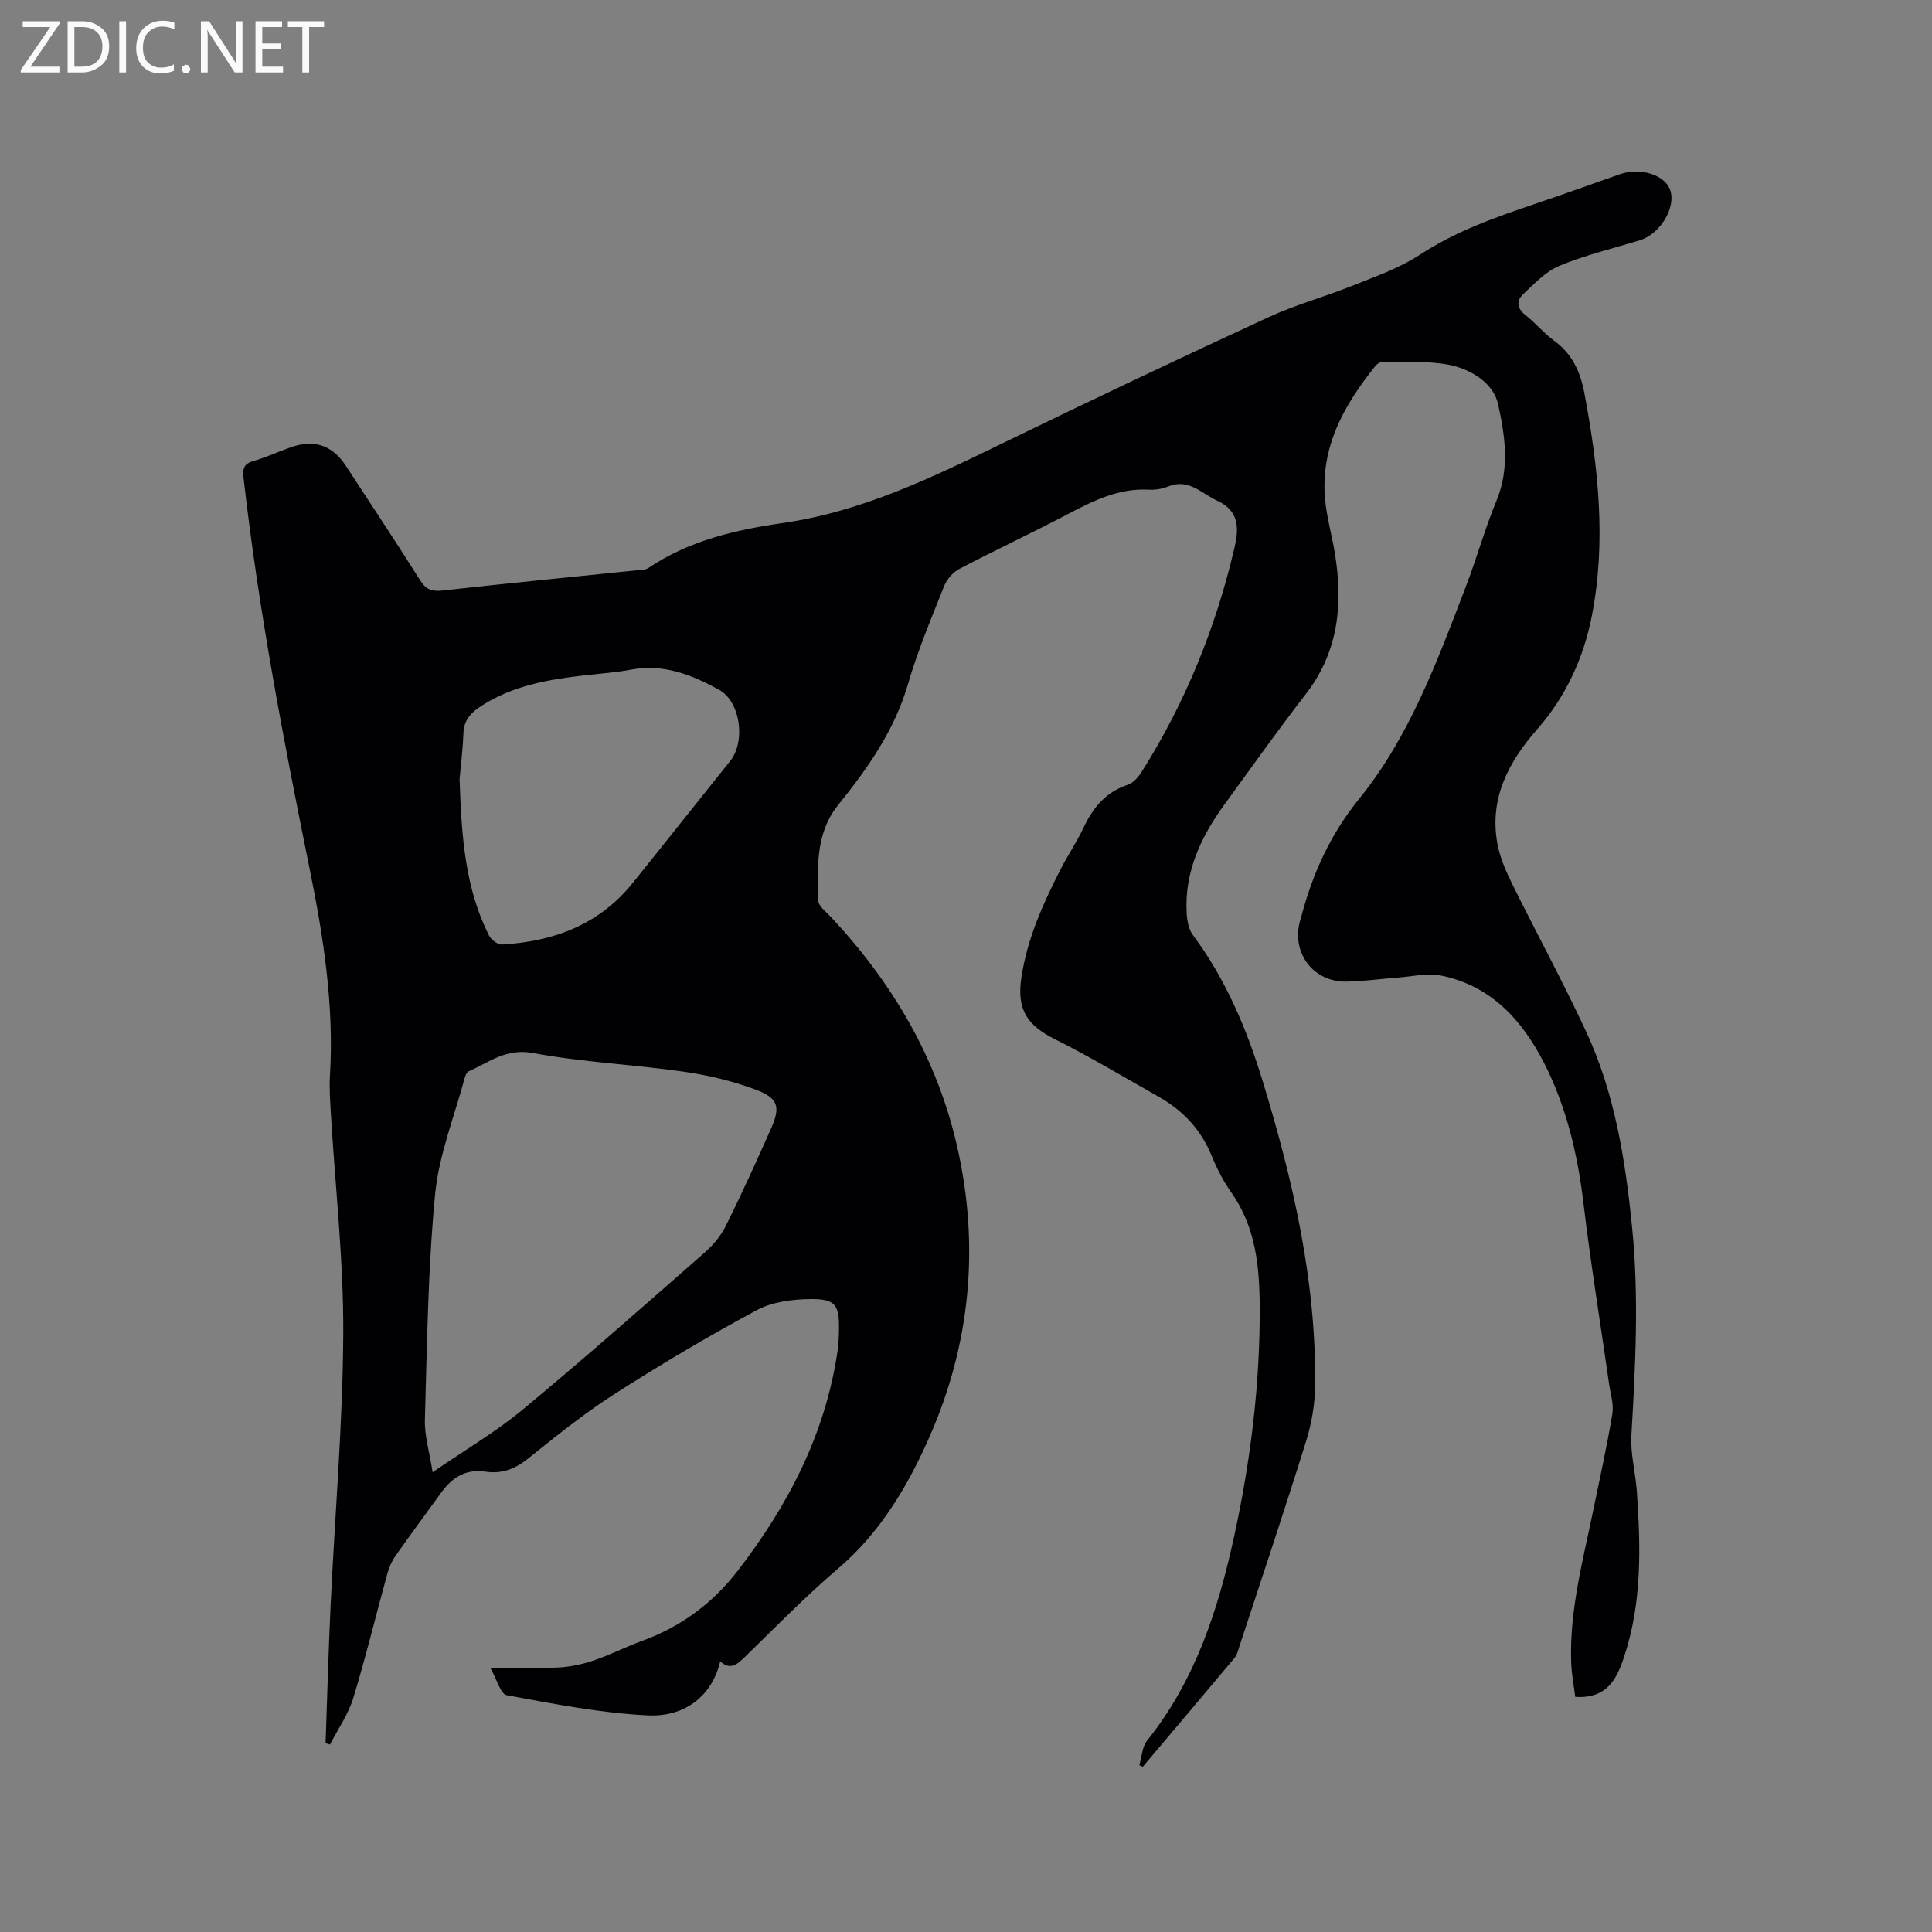 <svg enable-background="new 0 0 400 400" viewBox="0 0 400 400" xmlns="http://www.w3.org/2000/svg"><rect x="0" y="0" width="400" height="400" fill="#808080" stroke="none"/><path d="m67.41 360.91c.34-9.51.59-19.02 1.04-28.52.88-18.74 2.52-37.48 2.62-56.22.08-15.11-1.65-30.24-2.55-45.36-.16-2.75-.37-5.52-.2-8.25.86-14.52-1.37-28.69-4.25-42.86-5.44-26.78-10.57-53.63-13.65-80.82-.21-1.89.09-2.88 2.08-3.44 2.64-.75 5.14-1.95 7.74-2.85 4.87-1.69 8.6-.38 11.37 3.86 5.15 7.9 10.38 15.75 15.41 23.73 1.21 1.92 2.45 2.32 4.63 2.08 13.27-1.48 26.56-2.78 39.84-4.15.94-.1 2.04-.04 2.76-.52 8.42-5.67 18.03-7.9 27.8-9.3 16.45-2.37 31.06-9.48 45.75-16.63 18.18-8.84 36.46-17.5 54.82-25.98 5.65-2.61 11.74-4.25 17.53-6.58 4.7-1.89 9.62-3.6 13.81-6.35 7.47-4.91 15.69-7.78 24.01-10.59 5.82-1.96 11.59-4.06 17.39-6.08 4.32-1.5 9.38.13 10.45 3.32 1.21 3.61-2.12 9.07-6.29 10.34-5.57 1.7-11.27 3.06-16.63 5.28-2.87 1.19-5.25 3.73-7.59 5.94-1.37 1.3-1.24 2.89.51 4.26 2.08 1.63 3.79 3.74 5.92 5.29 3.77 2.74 5.46 6.44 6.3 10.9 2.88 15.31 4.56 30.7 1.54 46.11-1.69 8.64-5.34 16.67-11.29 23.44-5.96 6.79-9.98 14.34-8.26 23.72.52 2.84 1.73 5.63 3.02 8.25 5.06 10.25 10.55 20.3 15.36 30.67 5.96 12.84 8.13 26.66 9.52 40.64 1.42 14.31.68 28.59-.16 42.89-.23 3.85.86 7.76 1.13 11.65.8 11.56 1.09 23.06-2.66 34.31-1.59 4.77-3.62 8.6-10.09 8.24-.27-2.2-.77-4.74-.85-7.3-.34-10.72 2.45-21 4.58-31.37 1.36-6.64 2.84-13.26 3.95-19.94.33-1.98-.39-4.14-.68-6.21-1.78-12.46-3.81-24.9-5.3-37.39-1.22-10.21-3.56-20.1-8.23-29.19-4.53-8.81-11.04-15.94-21.36-17.97-2.79-.55-5.84.22-8.77.43-3.59.26-7.17.79-10.76.84-6.97.09-11.51-6.17-9.49-12.82.06-.2.13-.4.18-.61 2.36-8.95 6.01-17.03 12.01-24.44 10.44-12.89 16.14-28.48 22.03-43.81 2.28-5.93 3.97-12.08 6.4-17.94 2.79-6.7 1.72-13.55.3-19.98-.95-4.3-5.64-7.24-10.21-8.11-4.41-.84-9.05-.52-13.6-.62-.52-.01-1.21.41-1.56.85-6.45 8.03-11.39 16.7-10.45 27.49.33 3.78 1.41 7.48 2.03 11.24 1.74 10.51.81 20.41-6.02 29.24-5.77 7.46-11.24 15.15-16.79 22.78-4.9 6.74-8.37 14.03-7.86 22.63.09 1.52.41 3.29 1.28 4.45 6.81 9.14 11.16 19.48 14.45 30.24 6.27 20.53 11.1 41.36 10.86 63-.04 3.85-.7 7.83-1.85 11.51-4.44 14.25-9.19 28.4-13.84 42.58-.26.8-.46 1.7-.97 2.32-6.31 7.54-12.67 15.04-19.01 22.55-.24-.11-.49-.21-.73-.32.52-1.72.59-3.8 1.63-5.11 9.96-12.44 14.7-27.06 18.01-42.28 3.41-15.68 5.38-31.54 5.29-47.62-.05-8.35-.86-16.46-5.9-23.59-1.64-2.32-2.97-4.92-4.04-7.55-2.22-5.44-5.95-9.41-10.99-12.25-7.09-3.99-14.07-8.21-21.35-11.84-5.91-2.95-8.06-6.16-7.06-12.86 1.21-8.08 4.53-15.4 8.22-22.58 1.45-2.82 3.26-5.47 4.61-8.34 1.96-4.18 4.6-7.44 9.19-8.96 1.16-.38 2.23-1.64 2.93-2.75 9.05-14.37 15.35-29.91 19.19-46.44.89-3.83 1-7.52-3.58-9.61-3.27-1.5-5.91-4.69-10.17-2.96-1.24.51-2.72.73-4.06.66-6.22-.33-11.46 2.31-16.75 5.08-7.41 3.88-14.99 7.43-22.4 11.31-1.33.7-2.61 2.15-3.17 3.55-2.66 6.69-5.47 13.36-7.47 20.25-2.79 9.63-8.36 17.49-14.48 25.1-4.74 5.89-4.25 12.89-4.13 19.74.02 1.16 1.62 2.36 2.62 3.43 12.77 13.64 21.98 29.23 26.16 47.59 4.7 20.65 2.69 40.93-5.73 60.04-4.4 9.99-10.11 19.76-18.86 27.22-6.77 5.77-13 12.17-19.39 18.38-1.57 1.52-2.96 2.81-5.09.9-1.59 6.82-6.97 11.58-15.06 11.18-9.77-.49-19.49-2.4-29.14-4.18-1.28-.24-2.04-3.29-3.4-5.67 5.41 0 9.75.17 14.08-.06 2.47-.13 4.99-.67 7.34-1.46 3.4-1.15 6.62-2.83 10-4.05 8.01-2.9 14.59-7.77 19.75-14.45 10.44-13.51 18.17-28.31 20.71-45.44.22-1.46.28-2.95.31-4.43.09-5.21-.66-6.48-5.8-6.45-3.8.02-8.03.57-11.29 2.33-10.06 5.41-19.9 11.26-29.52 17.42-6.23 3.99-12.03 8.69-17.82 13.32-2.67 2.14-5.43 3.16-8.75 2.66-4.07-.62-6.92 1.21-9.19 4.36-3.16 4.38-6.4 8.72-9.5 13.15-.76 1.09-1.31 2.41-1.66 3.7-2.36 8.57-4.44 17.21-7.04 25.7-1.03 3.37-3.18 6.4-4.81 9.59-.32-.12-.61-.2-.91-.28zm22.16-56.1c6.75-4.65 13.1-8.36 18.69-13 12.73-10.55 25.11-21.51 37.55-32.41 1.78-1.56 3.44-3.51 4.48-5.62 3.29-6.62 6.34-13.37 9.35-20.13 1.98-4.45 1.53-6.28-3.15-8.04-4.8-1.8-9.91-3.01-14.99-3.74-10.37-1.48-20.91-1.95-31.19-3.86-5.51-1.03-9 1.91-13.21 3.76-.4.18-.72.8-.85 1.27-2.16 8.07-5.38 16.05-6.17 24.26-1.48 15.48-1.66 31.09-2.11 46.65-.09 3.33.95 6.67 1.6 10.86zm5.58-143.48c.4 12.12 1.2 22.66 6.1 32.37.44.87 1.8 1.9 2.68 1.85 10.67-.61 20.08-4.09 27.01-12.67 6.78-8.41 13.47-16.89 20.23-25.31 3.23-4.03 2.18-12.31-2.34-14.79-5.58-3.06-11.47-5.41-18.16-4.14-3.11.59-6.3.8-9.45 1.16-7.61.87-15.08 2.11-21.69 6.44-2.08 1.36-3.47 2.86-3.58 5.52-.15 3.68-.61 7.35-.8 9.57z" fill="#010104"/><g fill="#fbfafa"><path d="m12.4 4.8-6.1 9h6v1.2h-8v-.5l6.1-8.9h-5.7v-1.2h7.6v.4z"/><path d="m14 15v-10.6h3c1.6 0 2.9.5 4 1.4s1.6 2.2 1.6 3.8-.5 3-1.6 3.9-2.4 1.5-4 1.5zm1.4-9.4v8.2h1.6c1.3 0 2.4-.4 3.1-1.1s1.1-1.8 1.1-3.1-.4-2.3-1.2-3-1.8-1-3.1-1z"/><path d="m26.1 4.4v10.6h-1.4v-10.6z"/><path d="m36.1 14.6c-.8.4-1.8.6-2.9.6-1.5 0-2.7-.5-3.6-1.4s-1.4-2.2-1.4-3.8c0-1.7.5-3.1 1.5-4.1s2.3-1.6 3.9-1.6c1 0 1.8.1 2.5.4v1.4c-.8-.4-1.6-.6-2.5-.6-1.2 0-2.1.4-2.9 1.2s-1.1 1.8-1.1 3.2c0 1.3.3 2.3 1 3s1.6 1.1 2.7 1.1c1 0 2-.2 2.7-.7v1.3z"/><path d="m37.6 14.3c0-.2.1-.5.3-.6s.4-.3.6-.3c.3 0 .5.1.6.3s.3.4.3.6-.1.4-.3.6-.4.3-.6.3c-.3 0-.5-.1-.6-.3s-.3-.4-.3-.6z"/><path d="m50.2 15h-1.6l-5.3-8.2c-.2-.2-.3-.5-.4-.7 0 .2.1.7.1 1.5v7.4h-1.4v-10.6h1.7l5.2 8.1c.2.4.4.6.4.7 0-.3-.1-.8-.1-1.5v-7.3h1.4z"/><path d="m58.6 15h-5.7v-10.6h5.5v1.2h-4.1v3.4h3.8v1.2h-3.8v3.6h4.3z"/><path d="m67.1 5.6h-3.1v9.4h-1.4v-9.4h-3v-1.2h7.5z"/></g></svg>